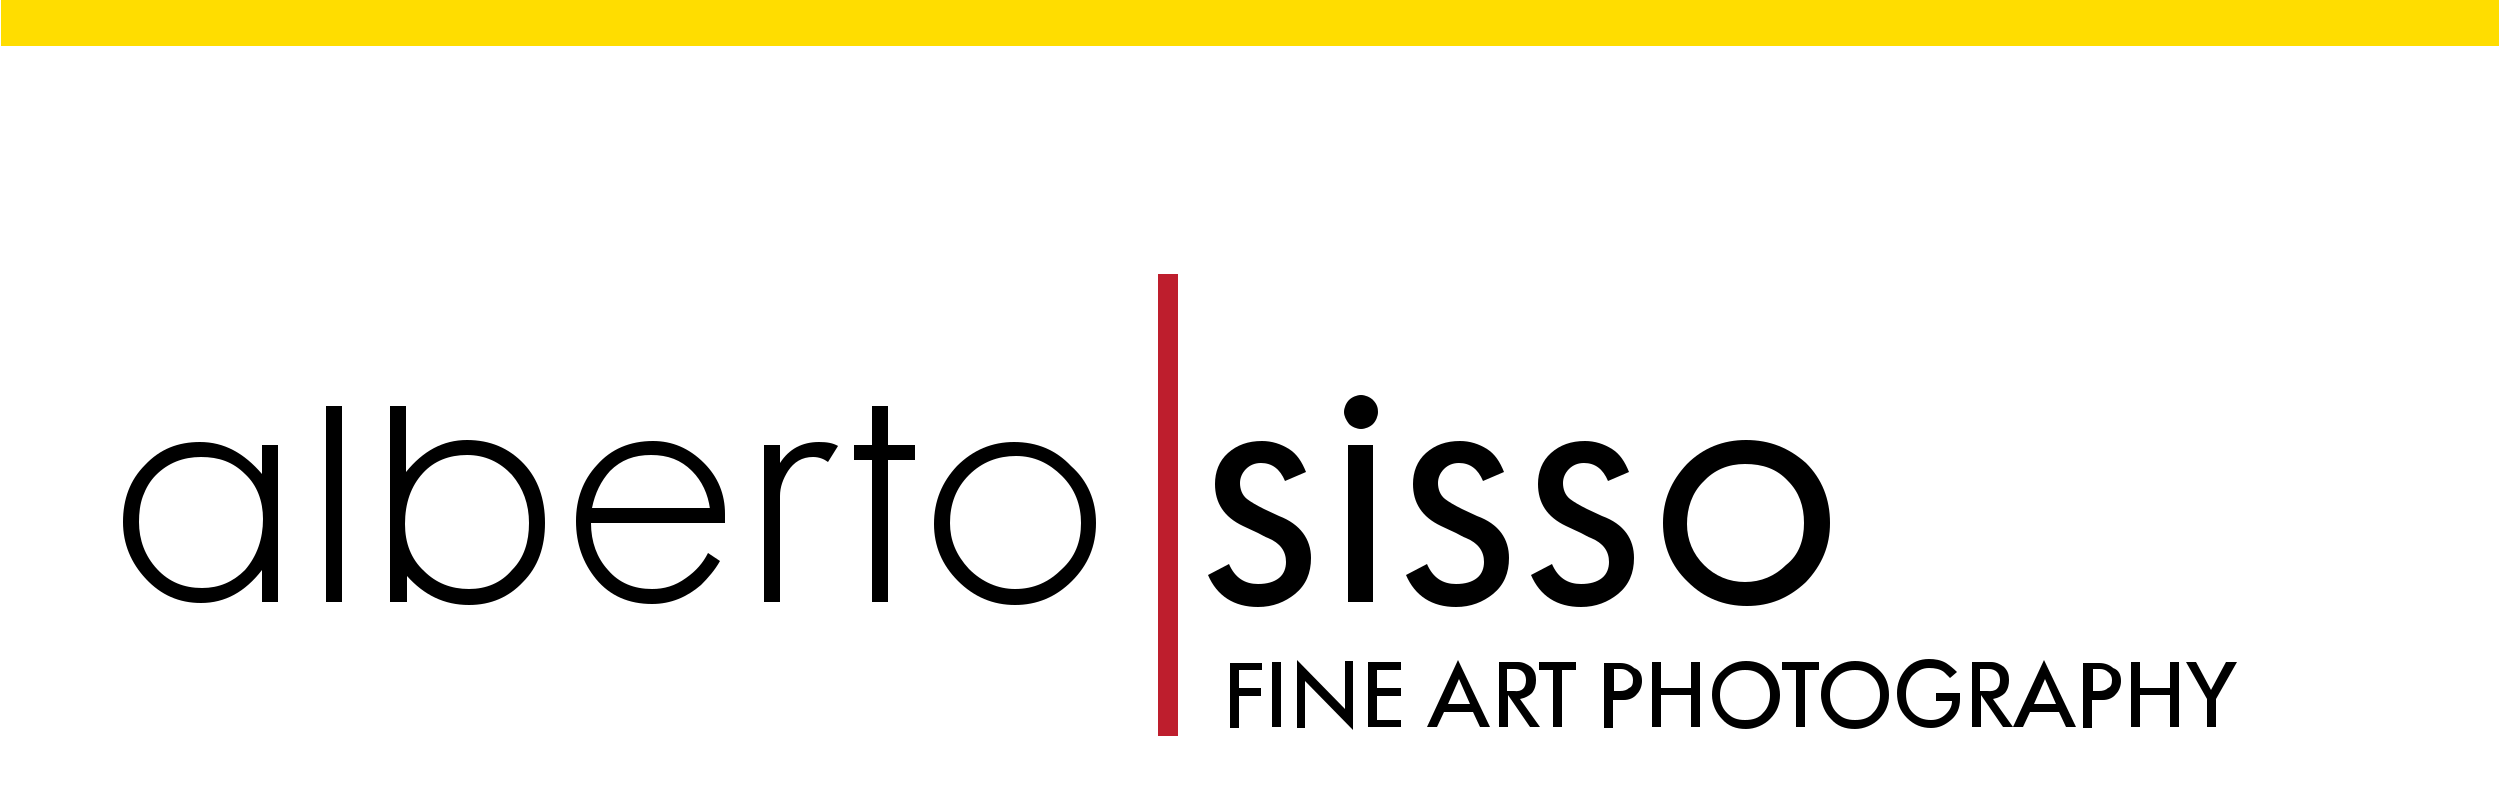 <?xml version="1.0" encoding="utf-8"?>
<!-- Generator: Adobe Illustrator 21.1.0, SVG Export Plug-In . SVG Version: 6.00 Build 0)  -->
<svg version="1.0" id="Layer_1" xmlns="http://www.w3.org/2000/svg" xmlns:xlink="http://www.w3.org/1999/xlink" x="0px" y="0px"
	 viewBox="0 0 250 80" enable-background="new 0 0 250 80" xml:space="preserve">
<rect x="11.3" y="40.6" fill="none" width="206.8" height="26.7"/>
<g enable-background="new    ">
	<path d="M27.8,60.2h-1.6V57c-1.7,2.2-3.7,3.3-6.1,3.3c-2.2,0-4-0.8-5.5-2.4c-1.5-1.6-2.3-3.5-2.3-5.7c0-2.3,0.7-4.2,2.2-5.7
		c1.5-1.6,3.3-2.3,5.5-2.3c2.4,0,4.4,1.1,6.2,3.2v-2.9h1.6V60.2z M26.3,51.9c0-1.8-0.6-3.4-1.8-4.5c-1.2-1.2-2.6-1.7-4.4-1.7
		c-1.8,0-3.3,0.6-4.5,1.8c-0.6,0.6-1,1.3-1.3,2.1c-0.3,0.8-0.4,1.7-0.4,2.6c0,1.8,0.6,3.4,1.8,4.7c1.2,1.3,2.7,1.9,4.5,1.9
		c1.7,0,3.1-0.6,4.3-1.8C25.7,55.6,26.3,53.9,26.3,51.9z"/>
	<path d="M34.2,60.2h-1.6V40.6h1.6V60.2z"/>
	<path d="M54.5,52.3c0,2.4-0.7,4.4-2.2,5.9c-1.4,1.5-3.2,2.3-5.4,2.3c-2.5,0-4.5-1-6.2-2.9v2.6H39V40.6h1.6v6.6
		c1.7-2.1,3.7-3.2,6.1-3.2c2.3,0,4.2,0.8,5.7,2.4C53.8,47.9,54.5,49.9,54.5,52.3z M52.9,52.3c0-1.9-0.6-3.5-1.7-4.8
		c-1.2-1.3-2.7-2-4.5-2c-1.8,0-3.3,0.6-4.4,1.8c-1.2,1.3-1.8,3-1.8,5.1c0,1.9,0.6,3.5,1.9,4.7c1.2,1.2,2.7,1.8,4.5,1.8
		c1.7,0,3.2-0.6,4.3-1.9C52.4,55.8,52.9,54.2,52.9,52.3z"/>
	<path d="M72.4,52.3H59.1c0,1.9,0.6,3.5,1.7,4.7c1.1,1.3,2.6,1.9,4.4,1.9c1.2,0,2.3-0.3,3.4-1.1c1-0.7,1.7-1.5,2.2-2.5l1.2,0.8
		c-0.5,0.9-1.2,1.7-1.9,2.4c-1.4,1.2-3,1.9-4.9,1.9c-2.3,0-4.2-0.8-5.6-2.5c-1.3-1.6-2-3.5-2-5.8c0-2.2,0.7-4.1,2.1-5.6
		c1.4-1.6,3.3-2.4,5.6-2.4c1.9,0,3.6,0.7,5.1,2.2c1.4,1.4,2.1,3.1,2.1,5.1V52.3z M71,50.9c-0.2-1.5-0.8-2.8-1.8-3.8
		c-1.1-1.1-2.4-1.6-4.1-1.6c-1.7,0-3,0.5-4.1,1.6c-0.9,1-1.5,2.2-1.8,3.7H71z"/>
	<path d="M82.8,46.2c-0.4-0.3-0.9-0.5-1.5-0.5c-1.1,0-1.9,0.5-2.5,1.4c-0.5,0.8-0.8,1.6-0.8,2.5v10.6h-1.6V44.5H78v1.8
		c0.9-1.4,2.2-2.1,3.9-2.1c0.8,0,1.4,0.1,1.9,0.4L82.8,46.2z"/>
	<path d="M91.5,46h-2.7v14.2h-1.6V46h-1.8v-1.5h1.8v-3.9h1.6v3.9h2.7V46z"/>
	<path d="M109.6,52.3c0,2.3-0.8,4.2-2.4,5.8c-1.6,1.6-3.5,2.4-5.7,2.4c-2.2,0-4.1-0.8-5.7-2.4c-1.6-1.6-2.4-3.5-2.4-5.7
		c0-2.3,0.8-4.2,2.3-5.8c1.6-1.6,3.5-2.4,5.7-2.4c2.3,0,4.2,0.8,5.7,2.4C108.8,48.1,109.6,50.1,109.6,52.3z M108.1,52.3
		c0-1.8-0.6-3.4-1.9-4.7c-1.3-1.3-2.8-2-4.6-2c-1.8,0-3.4,0.6-4.7,1.9c-1.3,1.3-1.9,2.9-1.9,4.8c0,1.7,0.6,3.2,1.9,4.6
		c1.3,1.3,2.9,2,4.6,2c1.9,0,3.4-0.7,4.7-2C107.5,55.7,108.1,54.2,108.1,52.3z"/>
</g>
<g enable-background="new    ">
	<path d="M131.1,55.8c0,1.5-0.5,2.7-1.6,3.6c-1,0.8-2.2,1.3-3.7,1.3c-2.4,0-4.1-1.1-5-3.2l2.1-1.1c0.6,1.4,1.6,2,2.9,2
		c0.9,0,1.6-0.2,2.1-0.6c0.5-0.4,0.7-1,0.7-1.6c0-1.1-0.6-1.9-1.8-2.4c-0.3-0.1-0.6-0.3-1-0.5c-0.4-0.2-0.9-0.4-1.5-0.7
		c-1.9-0.9-2.8-2.3-2.8-4.2c0-1.2,0.4-2.3,1.3-3.1c0.9-0.8,2-1.2,3.4-1.2c1,0,1.9,0.3,2.7,0.8c0.8,0.5,1.3,1.3,1.7,2.3l-2.1,0.9
		c-0.5-1.2-1.3-1.8-2.4-1.8c-0.6,0-1.1,0.2-1.5,0.6c-0.4,0.4-0.6,0.9-0.6,1.4c0,0.6,0.2,1.2,0.7,1.6c0.4,0.3,0.9,0.6,1.7,1l1.5,0.7
		C130,52.4,131.1,53.9,131.1,55.8z"/>
	<path d="M137.8,41.2c0,0.4-0.2,0.9-0.5,1.2c-0.3,0.3-0.8,0.5-1.2,0.5s-0.9-0.2-1.2-0.5c-0.3-0.4-0.5-0.8-0.5-1.2
		c0-0.4,0.2-0.9,0.5-1.2c0.3-0.3,0.8-0.5,1.2-0.5s0.9,0.2,1.2,0.5C137.7,40.4,137.8,40.8,137.8,41.2z M137.3,60.2h-2.5V44.5h2.5
		V60.2z"/>
	<path d="M150.9,55.8c0,1.5-0.5,2.7-1.6,3.6c-1,0.8-2.2,1.3-3.7,1.3c-2.4,0-4.1-1.1-5-3.2l2.1-1.1c0.6,1.4,1.6,2,2.9,2
		c0.9,0,1.6-0.2,2.1-0.6c0.5-0.4,0.7-1,0.7-1.6c0-1.1-0.6-1.9-1.8-2.4c-0.3-0.1-0.6-0.3-1-0.5c-0.4-0.2-0.9-0.4-1.5-0.7
		c-1.9-0.9-2.8-2.3-2.8-4.2c0-1.2,0.4-2.3,1.3-3.1c0.9-0.8,2-1.2,3.4-1.2c1,0,1.9,0.3,2.7,0.8c0.8,0.5,1.3,1.3,1.7,2.3l-2.1,0.9
		c-0.5-1.2-1.3-1.8-2.4-1.8c-0.6,0-1.1,0.2-1.5,0.6c-0.4,0.4-0.6,0.9-0.6,1.4c0,0.6,0.2,1.2,0.7,1.6c0.4,0.3,0.9,0.6,1.7,1l1.5,0.7
		C149.9,52.4,150.9,53.9,150.9,55.8z"/>
	<path d="M163.4,55.8c0,1.5-0.5,2.7-1.6,3.6c-1,0.8-2.2,1.3-3.7,1.3c-2.4,0-4.1-1.1-5-3.2l2.1-1.1c0.6,1.4,1.6,2,2.9,2
		c0.9,0,1.6-0.2,2.1-0.6c0.5-0.4,0.7-1,0.7-1.6c0-1.1-0.6-1.9-1.8-2.4c-0.3-0.1-0.6-0.3-1-0.5c-0.4-0.2-0.9-0.4-1.5-0.7
		c-1.9-0.9-2.8-2.3-2.8-4.2c0-1.2,0.4-2.3,1.3-3.1c0.9-0.8,2-1.2,3.4-1.2c1,0,1.9,0.3,2.7,0.8c0.8,0.5,1.3,1.3,1.7,2.3l-2.1,0.9
		c-0.5-1.2-1.3-1.8-2.4-1.8c-0.6,0-1.1,0.2-1.5,0.6c-0.4,0.4-0.6,0.9-0.6,1.4c0,0.6,0.2,1.2,0.7,1.6c0.4,0.3,0.9,0.6,1.7,1l1.5,0.7
		C162.4,52.4,163.4,53.9,163.4,55.8z"/>
	<path d="M183,52.3c0,2.3-0.8,4.2-2.4,5.9c-1.7,1.6-3.6,2.4-5.9,2.4c-2.3,0-4.3-0.8-5.9-2.4c-1.7-1.6-2.5-3.6-2.5-5.9
		c0-2.3,0.8-4.2,2.4-5.9c1.6-1.6,3.6-2.4,5.9-2.4c2.4,0,4.3,0.8,6,2.3C182.2,47.9,183,49.9,183,52.3z M180.4,52.3
		c0-1.7-0.5-3.1-1.6-4.2c-1.1-1.2-2.5-1.7-4.3-1.7c-1.7,0-3.1,0.6-4.2,1.8c-1.1,1.1-1.6,2.6-1.6,4.2c0,1.6,0.6,3,1.7,4.1
		c1.1,1.1,2.5,1.7,4.1,1.7c1.6,0,3-0.6,4.1-1.7C179.9,55.5,180.4,54,180.4,52.3z"/>
</g>
<rect x="122.3" y="66.2" fill="none" width="122.7" height="14.8"/>
<g enable-background="new    ">
	<path d="M126.2,67h-2.3v1.8h2.2v0.8h-2.2v3.2h-0.9v-6.5h3.2V67z"/>
	<path d="M128.1,72.7h-0.9v-6.5h0.9V72.7z"/>
	<path d="M135.3,73l-4.8-4.9v4.7h-0.8V66l4.8,4.9v-4.8h0.8V73z"/>
	<path d="M140.1,72.7h-3.3v-6.5h3.3V67h-2.4v1.8h2.4v0.8h-2.4v2.4h2.4V72.7z"/>
	<path d="M149,72.7h-1l-0.7-1.5h-2.9l-0.7,1.5h-1l3.1-6.7L149,72.7z M147,70.4l-1.1-2.5l-1.1,2.5H147z"/>
	<path d="M154,72.7h-1l-2.2-3.2v3.2h-0.9v-6.5h1.9c0.5,0,0.9,0.2,1.3,0.5c0.4,0.4,0.5,0.8,0.5,1.3c0,0.5-0.1,0.9-0.4,1.3
		c-0.3,0.3-0.7,0.5-1.2,0.6L154,72.7z M152.6,68c0-0.3-0.1-0.6-0.3-0.8c-0.2-0.2-0.5-0.3-0.8-0.3h-0.8v2.2h0.7
		C152.2,69.2,152.6,68.8,152.6,68z"/>
	<path d="M157.6,67h-1.4v5.7h-0.9V67h-1.4v-0.8h3.7V67z"/>
	<path d="M164.2,68.1c0,0.5-0.2,1-0.5,1.3c-0.3,0.4-0.8,0.6-1.3,0.6h-1.1v2.8h-0.9v-6.5h1.6c0.6,0,1.1,0.2,1.4,0.5
		C164,67,164.2,67.5,164.2,68.1z M163.3,68c0-0.3-0.1-0.6-0.4-0.8c-0.2-0.2-0.5-0.3-0.8-0.3h-0.7v2.2h0.6c0.4,0,0.7-0.1,0.9-0.3
		C163.2,68.7,163.3,68.4,163.3,68z"/>
	<path d="M170,72.7h-0.9v-3.2h-3v3.2h-0.9v-6.5h0.9v2.6h3v-2.6h0.9V72.7z"/>
	<path d="M178,69.5c0,0.9-0.3,1.7-1,2.4c-0.6,0.6-1.5,1-2.4,1c-1,0-1.8-0.3-2.4-1c-0.6-0.6-1-1.5-1-2.4c0-1,0.3-1.8,1-2.4
		c0.6-0.6,1.4-1,2.4-1c1,0,1.8,0.3,2.5,1C177.6,67.7,178,68.5,178,69.5z M177,69.5c0-0.7-0.2-1.3-0.7-1.8c-0.5-0.5-1-0.7-1.8-0.7
		c-0.7,0-1.3,0.2-1.8,0.7c-0.5,0.5-0.7,1.1-0.7,1.8c0,0.7,0.2,1.3,0.7,1.8c0.5,0.5,1,0.7,1.8,0.7c0.8,0,1.4-0.2,1.8-0.7
		C176.8,70.8,177,70.2,177,69.5z"/>
	<path d="M181.9,67h-1.4v5.7h-0.9V67h-1.4v-0.8h3.7V67z"/>
	<path d="M188.9,69.5c0,0.9-0.3,1.7-1,2.4c-0.6,0.6-1.5,1-2.4,1c-1,0-1.8-0.3-2.4-1c-0.6-0.6-1-1.5-1-2.4c0-1,0.3-1.8,1-2.4
		c0.6-0.6,1.4-1,2.4-1c1,0,1.8,0.3,2.5,1C188.6,67.7,188.9,68.5,188.9,69.5z M188,69.5c0-0.7-0.2-1.3-0.7-1.8
		c-0.5-0.5-1-0.7-1.8-0.7c-0.7,0-1.3,0.2-1.8,0.7c-0.5,0.5-0.7,1.1-0.7,1.8c0,0.7,0.2,1.3,0.7,1.8c0.5,0.5,1,0.7,1.8,0.7
		c0.8,0,1.4-0.2,1.8-0.7C187.8,70.8,188,70.2,188,69.5z"/>
	<path d="M196,69.9c0,0.9-0.3,1.6-0.9,2.1c-0.6,0.5-1.2,0.8-2,0.8c-0.9,0-1.7-0.3-2.4-1c-0.7-0.7-1-1.5-1-2.5c0-0.9,0.3-1.7,0.9-2.4
		c0.6-0.7,1.4-1,2.3-1c0.6,0,1.2,0.1,1.7,0.4c0.3,0.2,0.7,0.5,1.1,0.9l-0.7,0.6c-0.3-0.3-0.5-0.5-0.6-0.6c-0.4-0.3-0.9-0.4-1.5-0.4
		c-0.7,0-1.2,0.3-1.7,0.8c-0.4,0.5-0.6,1.1-0.6,1.8c0,0.8,0.2,1.4,0.7,1.9c0.5,0.5,1.1,0.7,1.8,0.7c0.6,0,1.1-0.2,1.5-0.6
		c0.4-0.4,0.6-0.8,0.6-1.3h-1.6v-0.8h2.4V69.9z"/>
	<path d="M201.3,72.7h-1l-2.2-3.2v3.2h-0.9v-6.5h1.9c0.5,0,0.9,0.2,1.3,0.5c0.4,0.4,0.5,0.8,0.5,1.3c0,0.5-0.1,0.9-0.4,1.3
		c-0.3,0.3-0.7,0.5-1.2,0.6L201.3,72.7z M200,68c0-0.3-0.1-0.6-0.3-0.8c-0.2-0.2-0.5-0.3-0.8-0.3H198v2.2h0.7
		C199.6,69.2,200,68.8,200,68z"/>
	<path d="M207.6,72.7h-1l-0.7-1.5h-2.9l-0.7,1.5h-1l3.1-6.7L207.6,72.7z M205.6,70.4l-1.1-2.5l-1.1,2.5H205.6z"/>
	<path d="M212.1,68.1c0,0.5-0.2,1-0.5,1.3c-0.3,0.4-0.8,0.6-1.3,0.6h-1.1v2.8h-0.9v-6.5h1.6c0.6,0,1.1,0.2,1.4,0.5
		C211.9,67,212.1,67.5,212.1,68.1z M211.2,68c0-0.3-0.1-0.6-0.4-0.8c-0.2-0.2-0.5-0.3-0.8-0.3h-0.7v2.2h0.6c0.4,0,0.7-0.1,0.9-0.3
		C211.1,68.7,211.2,68.4,211.2,68z"/>
	<path d="M217.9,72.7H217v-3.2h-3v3.2h-0.9v-6.5h0.9v2.6h3v-2.6h0.9V72.7z"/>
	<path d="M223.7,66.2l-2.1,3.7v2.8h-0.9v-2.8l-2.1-3.7h1l1.5,2.8l1.5-2.8H223.7z"/>
</g>
<line fill="none" stroke="#BE1E2D" stroke-width="2" stroke-miterlimit="10" x1="116.8" y1="27.4" x2="116.8" y2="73.6"/>
<rect x="0.1" fill="#FFDD00" width="249.8" height="4.6"/>
</svg>

